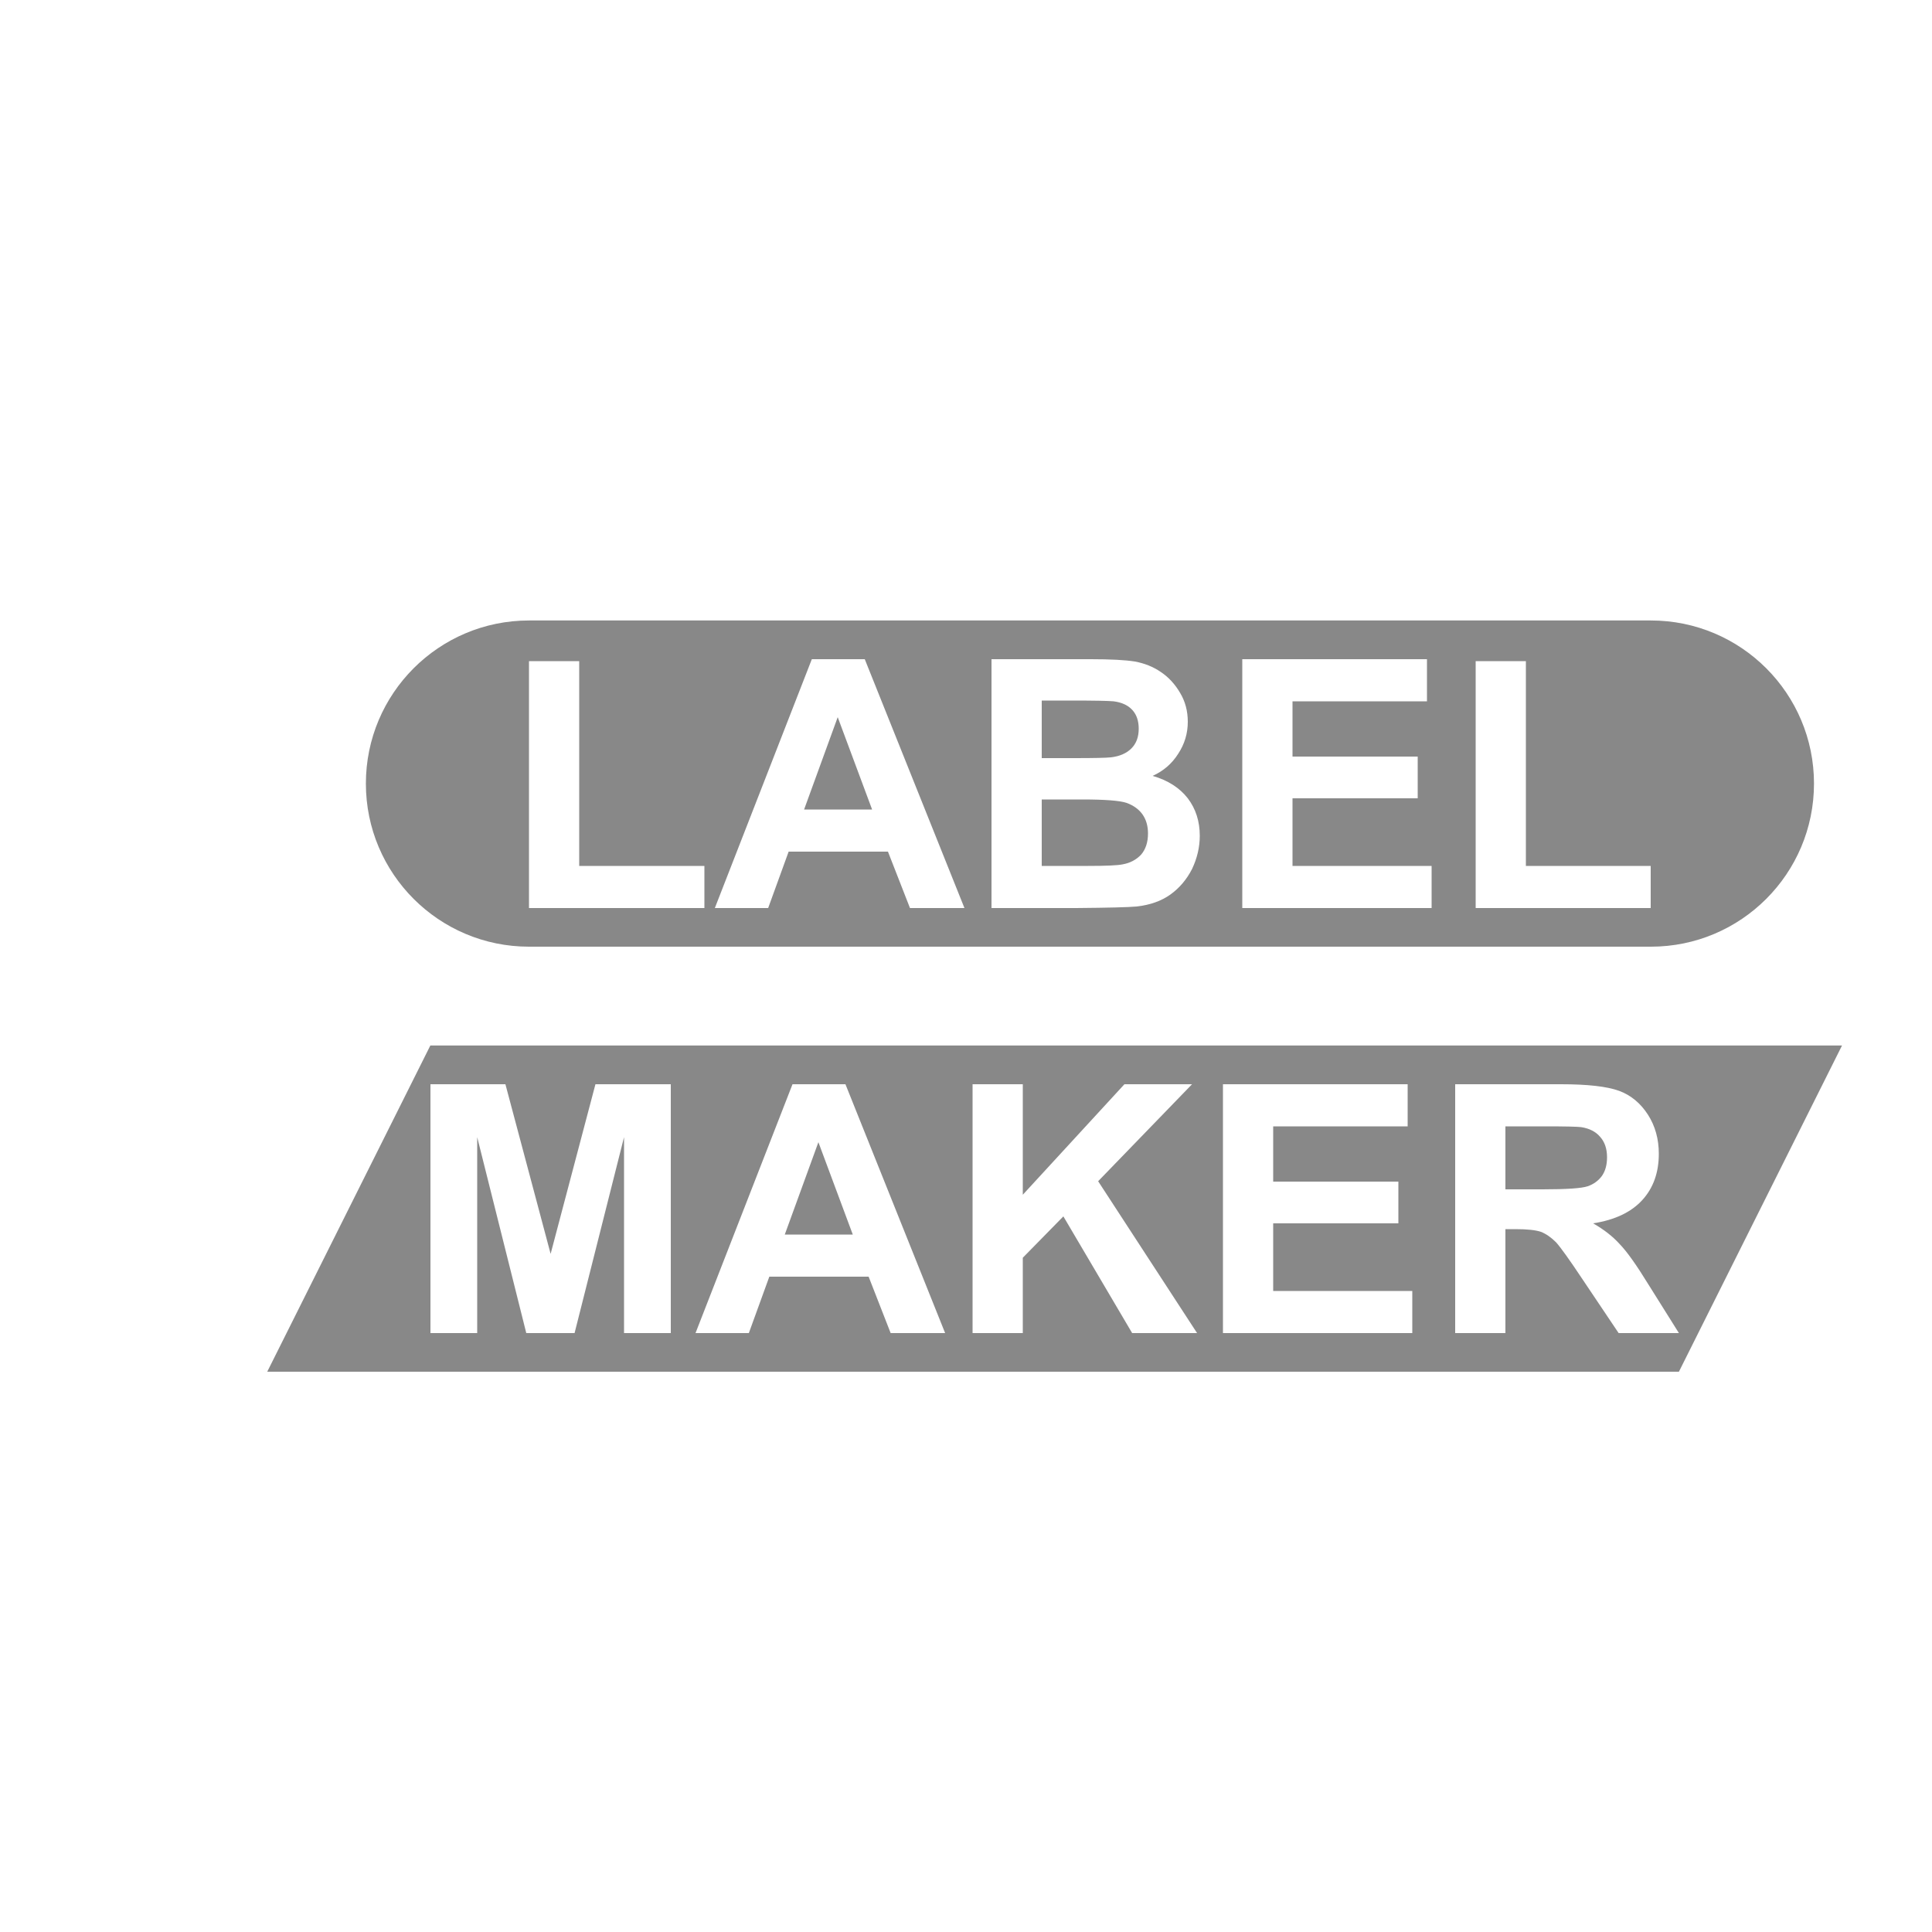 <?xml version="1.0" encoding="iso-8859-1"?>
<!-- Generator: Adobe Illustrator 18.0.0, SVG Export Plug-In . SVG Version: 6.00 Build 0)  -->
<!DOCTYPE svg PUBLIC "-//W3C//DTD SVG 1.1//EN" "http://www.w3.org/Graphics/SVG/1.1/DTD/svg11.dtd">
<svg version="1.1" id="Capa_1" xmlns="http://www.w3.org/2000/svg" xmlns:xlink="http://www.w3.org/1999/xlink" x="0px" y="0px"
	 viewBox="4180 3088 50 50" xml:space="preserve">
<g>
	<path style="fill:#888;" d="M 4222.725 3104.058 C 4225.056 3104.058 4226.946 3105.948 4226.946 3108.279 C 4226.946 3110.61 4225.056 3112.5 4222.725 3112.5 L 4193.69 3112.5 C 4191.359 3112.5 4189.469 3110.61 4189.469 3108.279 C 4189.469 3105.948 4191.359 3104.058 4193.69 3104.058 L 4222.725 3104.058 M 4198.23 3110.41 L 4194.99 3110.41 L 4194.99 3105.11 L 4193.69 3105.11 L 4193.69 3111.5 L 4198.23 3111.5 L 4198.23 3110.41 M 4201.01 3105.06 L 4198.5 3111.5 L 4199.88 3111.5 L 4200.41 3110.04 L 4202.98 3110.04 L 4203.55 3111.5 L 4204.96 3111.5 L 4202.38 3105.06 L 4201.01 3105.06 M 4201.68 3106.56 L 4202.57 3108.95 L 4200.81 3108.95 L 4201.68 3106.56 M 4207.85 3111.5 C 4208.677 3111.493 4209.2 3111.48 4209.42 3111.46 C 4209.767 3111.42 4210.057 3111.317 4210.29 3111.15 C 4210.523 3110.983 4210.71 3110.763 4210.85 3110.49 C 4210.983 3110.21 4211.05 3109.923 4211.05 3109.63 C 4211.05 3109.257 4210.947 3108.933 4210.74 3108.66 C 4210.527 3108.387 4210.223 3108.193 4209.83 3108.08 C 4210.11 3107.953 4210.33 3107.763 4210.49 3107.51 C 4210.657 3107.257 4210.74 3106.98 4210.74 3106.68 C 4210.74 3106.4 4210.673 3106.15 4210.54 3105.93 C 4210.407 3105.703 4210.24 3105.523 4210.04 3105.39 C 4209.847 3105.257 4209.623 3105.167 4209.37 3105.12 C 4209.123 3105.08 4208.743 3105.06 4208.23 3105.06 L 4205.66 3105.06 L 4205.66 3111.5 L 4207.85 3111.5 M 4207.7 3106.13 C 4208.313 3106.13 4208.687 3106.137 4208.82 3106.15 C 4209.033 3106.177 4209.197 3106.253 4209.31 3106.38 C 4209.417 3106.5 4209.47 3106.66 4209.47 3106.86 C 4209.47 3107.073 4209.407 3107.243 4209.28 3107.37 C 4209.153 3107.497 4208.977 3107.573 4208.75 3107.6 C 4208.63 3107.613 4208.317 3107.62 4207.81 3107.62 L 4206.96 3107.62 L 4206.96 3106.13 L 4207.7 3106.13 M 4208.01 3108.69 C 4208.603 3108.69 4208.987 3108.72 4209.16 3108.78 C 4209.34 3108.847 4209.477 3108.947 4209.57 3109.08 C 4209.663 3109.213 4209.71 3109.377 4209.71 3109.57 C 4209.71 3109.797 4209.65 3109.98 4209.53 3110.12 C 4209.403 3110.253 4209.243 3110.337 4209.05 3110.37 C 4208.923 3110.397 4208.627 3110.41 4208.16 3110.41 L 4206.96 3110.41 L 4206.96 3108.69 L 4208.01 3108.69 M 4217.05 3110.41 L 4213.45 3110.41 L 4213.45 3108.66 L 4216.69 3108.66 L 4216.69 3107.58 L 4213.45 3107.58 L 4213.45 3106.15 L 4216.93 3106.15 L 4216.93 3105.06 L 4212.15 3105.06 L 4212.15 3111.5 L 4217.05 3111.5 L 4217.05 3110.41 M 4222.72 3110.41 L 4219.49 3110.41 L 4219.49 3105.11 L 4218.19 3105.11 L 4218.19 3111.5 L 4222.72 3111.5 L 4222.72 3110.41"/>
	<path style="fill:#888;" d="M 4227.671 3115.058 L 4223.45 3123.5 L 4186.916 3123.5 L 4191.137 3115.058 L 4227.671 3115.058 M 4192.35 3117.43 L 4193.62 3122.5 L 4194.87 3122.5 L 4196.15 3117.43 L 4196.15 3122.5 L 4197.36 3122.5 L 4197.36 3116.06 L 4195.41 3116.06 L 4194.25 3120.45 L 4193.08 3116.06 L 4191.14 3116.06 L 4191.14 3122.5 L 4192.35 3122.5 L 4192.35 3117.43 M 4200.51 3116.06 L 4198 3122.5 L 4199.38 3122.5 L 4199.91 3121.04 L 4202.48 3121.04 L 4203.05 3122.5 L 4204.46 3122.5 L 4201.88 3116.06 L 4200.51 3116.06 M 4201.18 3117.56 L 4202.07 3119.95 L 4200.31 3119.95 L 4201.18 3117.56 M 4206.47 3120.55 L 4207.52 3119.48 L 4209.3 3122.5 L 4210.98 3122.5 L 4208.42 3118.57 L 4210.85 3116.06 L 4209.1 3116.06 L 4206.47 3118.92 L 4206.47 3116.06 L 4205.17 3116.06 L 4205.17 3122.5 L 4206.47 3122.5 L 4206.47 3120.55 M 4216.55 3121.41 L 4212.95 3121.41 L 4212.95 3119.66 L 4216.19 3119.66 L 4216.19 3118.58 L 4212.95 3118.58 L 4212.95 3117.15 L 4216.43 3117.15 L 4216.43 3116.06 L 4211.65 3116.06 L 4211.65 3122.5 L 4216.55 3122.5 L 4216.55 3121.41 M 4218.96 3119.81 L 4219.22 3119.81 C 4219.52 3119.81 4219.74 3119.833 4219.88 3119.88 C 4220.013 3119.933 4220.143 3120.023 4220.27 3120.15 C 4220.39 3120.283 4220.617 3120.6 4220.95 3121.1 L 4221.89 3122.5 L 4223.45 3122.5 L 4222.66 3121.24 C 4222.353 3120.74 4222.107 3120.393 4221.92 3120.2 C 4221.74 3120 4221.51 3119.82 4221.23 3119.66 C 4221.79 3119.573 4222.213 3119.373 4222.5 3119.06 C 4222.787 3118.747 4222.93 3118.347 4222.93 3117.86 C 4222.93 3117.48 4222.837 3117.143 4222.65 3116.85 C 4222.457 3116.55 4222.207 3116.343 4221.9 3116.23 C 4221.587 3116.117 4221.087 3116.06 4220.4 3116.06 L 4217.66 3116.06 L 4217.66 3122.5 L 4218.96 3122.5 L 4218.96 3119.81 M 4219.97 3117.15 C 4220.503 3117.15 4220.82 3117.157 4220.92 3117.17 C 4221.133 3117.203 4221.297 3117.287 4221.41 3117.42 C 4221.53 3117.553 4221.59 3117.73 4221.59 3117.95 C 4221.59 3118.143 4221.547 3118.303 4221.46 3118.43 C 4221.367 3118.557 4221.243 3118.647 4221.09 3118.7 C 4220.937 3118.753 4220.547 3118.78 4219.92 3118.78 L 4218.96 3118.78 L 4218.96 3117.15 L 4219.97 3117.15"/>
</g>
</svg>
